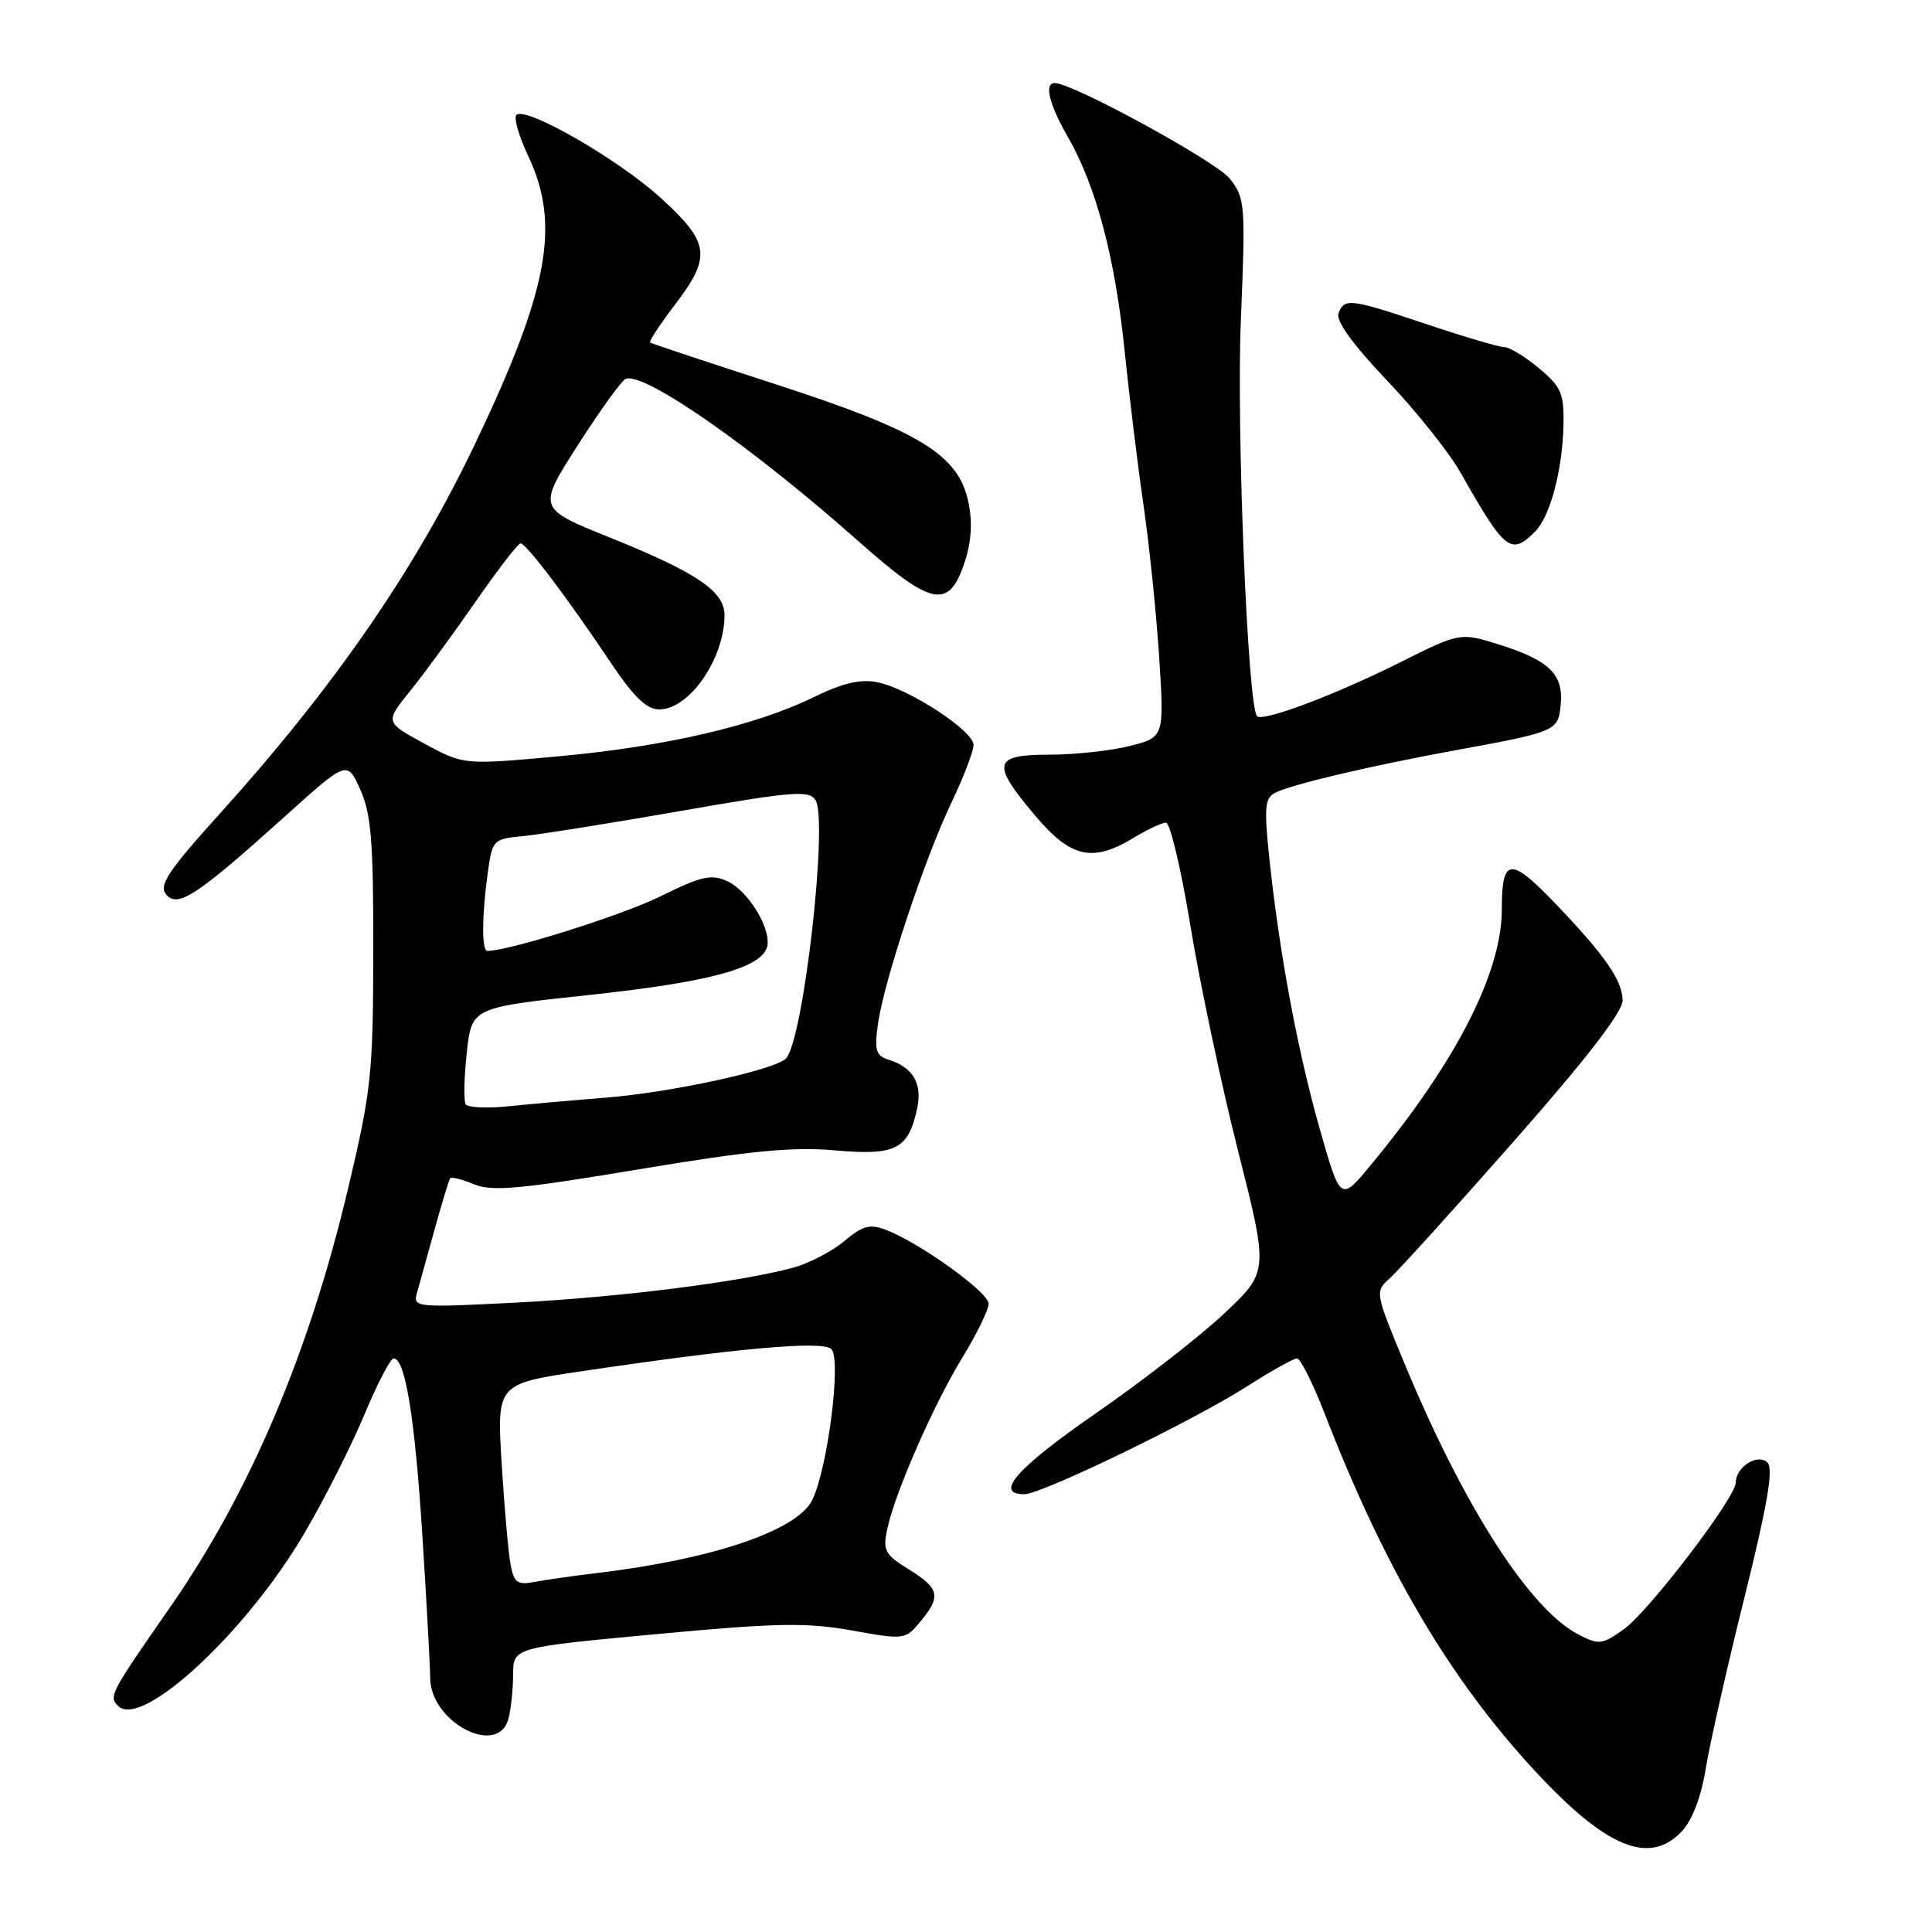 <?xml version="1.0" encoding="UTF-8" standalone="no"?>
<!DOCTYPE svg PUBLIC "-//W3C//DTD SVG 1.1//EN" "http://www.w3.org/Graphics/SVG/1.1/DTD/svg11.dtd" >
<svg xmlns="http://www.w3.org/2000/svg" xmlns:xlink="http://www.w3.org/1999/xlink" version="1.1" viewBox="0 0 256 256">
 <g >
 <path fill="currentColor"
d=" M 222.85 242.66 C 224.23 241.19 225.41 238.11 226.01 234.41 C 226.53 231.16 228.84 220.94 231.14 211.71 C 234.20 199.37 235.02 194.62 234.20 193.80 C 232.93 192.53 230.00 194.37 230.00 196.45 C 230.00 198.43 218.48 213.52 215.16 215.89 C 212.28 217.94 211.87 217.98 209.14 216.57 C 202.71 213.25 193.98 199.66 186.17 180.83 C 182.16 171.16 182.16 171.16 184.21 169.33 C 185.33 168.32 192.72 160.16 200.63 151.18 C 210.22 140.29 215.00 134.10 215.00 132.57 C 215.00 129.95 212.66 126.58 206.12 119.75 C 200.12 113.49 199.00 113.60 199.00 120.47 C 199.00 128.89 192.96 140.69 181.64 154.37 C 177.62 159.23 177.62 159.23 174.87 149.58 C 171.93 139.23 169.52 126.27 168.19 113.69 C 167.49 107.05 167.60 105.75 168.93 105.06 C 171.03 103.97 181.47 101.50 192.50 99.48 C 206.33 96.95 206.46 96.89 206.80 93.36 C 207.19 89.37 205.30 87.51 198.71 85.43 C 193.48 83.79 193.48 83.79 185.49 87.78 C 176.90 92.08 167.34 95.68 166.57 94.90 C 165.33 93.66 163.82 56.94 164.42 42.43 C 165.05 27.04 164.99 26.25 162.95 23.67 C 161.17 21.40 142.13 11.00 139.76 11.00 C 138.32 11.00 139.01 13.81 141.50 18.15 C 145.23 24.62 147.76 34.16 149.02 46.50 C 149.64 52.55 150.77 61.77 151.53 67.00 C 152.29 72.22 153.22 81.27 153.60 87.10 C 154.27 97.69 154.27 97.69 149.69 98.85 C 147.18 99.48 142.39 100.00 139.06 100.00 C 131.57 100.00 131.30 101.13 137.16 108.07 C 141.89 113.68 144.77 114.33 150.23 111.00 C 152.03 109.91 153.95 109.01 154.50 109.01 C 155.05 109.01 156.51 115.19 157.75 122.75 C 158.99 130.31 161.83 143.70 164.05 152.50 C 168.09 168.50 168.09 168.50 162.26 174.00 C 159.06 177.03 151.39 182.99 145.22 187.26 C 134.71 194.53 131.64 198.01 135.75 197.99 C 138.06 197.98 158.20 188.22 165.37 183.62 C 168.49 181.63 171.41 180.00 171.86 180.00 C 172.31 180.00 173.95 183.26 175.50 187.25 C 183.51 207.90 192.05 222.41 203.40 234.67 C 212.84 244.86 218.57 247.22 222.85 242.66 Z  M 67.37 227.75 C 67.70 226.51 67.98 223.88 67.99 221.90 C 68.00 218.30 68.00 218.30 86.88 216.54 C 102.90 215.04 106.85 214.97 112.85 216.04 C 119.82 217.29 119.96 217.27 121.93 214.90 C 124.73 211.54 124.51 210.48 120.45 207.97 C 117.25 205.99 116.96 205.45 117.56 202.63 C 118.58 197.80 123.70 186.12 127.54 179.85 C 129.44 176.74 131.00 173.54 131.00 172.74 C 131.00 171.23 121.82 164.64 117.36 162.95 C 115.26 162.15 114.29 162.42 111.86 164.46 C 110.24 165.83 107.18 167.41 105.07 167.98 C 97.96 169.90 82.19 171.88 68.40 172.60 C 55.22 173.28 54.71 173.23 55.23 171.40 C 55.52 170.36 56.58 166.57 57.56 163.00 C 58.55 159.43 59.49 156.33 59.65 156.12 C 59.81 155.90 61.23 156.27 62.80 156.92 C 65.19 157.91 68.87 157.57 84.59 154.95 C 99.39 152.48 105.05 151.93 110.65 152.43 C 118.68 153.14 120.33 152.31 121.51 146.97 C 122.25 143.61 121.02 141.46 117.79 140.43 C 116.04 139.88 115.84 139.21 116.34 135.64 C 117.15 129.95 122.50 113.83 126.06 106.37 C 127.68 102.98 129.00 99.54 129.00 98.71 C 129.00 96.83 120.41 91.23 116.25 90.40 C 114.01 89.95 111.67 90.50 107.82 92.38 C 100.04 96.17 88.19 98.92 73.97 100.22 C 61.44 101.36 61.44 101.36 56.23 98.53 C 51.01 95.69 51.01 95.69 54.32 91.59 C 56.14 89.34 60.05 84.01 63.00 79.75 C 65.95 75.49 68.64 72.00 68.98 72.00 C 69.72 72.00 75.19 79.23 80.89 87.75 C 83.99 92.38 85.67 94.00 87.36 94.00 C 91.35 94.00 96.00 87.28 96.00 81.50 C 96.00 78.34 92.32 75.86 80.70 71.18 C 71.21 67.36 71.21 67.36 76.60 58.93 C 79.57 54.30 82.41 50.36 82.93 50.19 C 85.50 49.33 99.77 59.31 113.80 71.76 C 123.50 80.36 125.74 80.80 127.82 74.50 C 128.71 71.81 128.88 69.21 128.32 66.55 C 127.01 60.25 121.87 57.11 102.82 50.93 C 93.84 48.02 86.34 45.53 86.15 45.39 C 85.96 45.25 87.42 43.02 89.40 40.42 C 94.31 34.00 94.07 32.18 87.59 26.26 C 81.97 21.12 69.64 14.03 68.43 15.23 C 68.05 15.61 68.76 18.08 70.01 20.71 C 74.27 29.74 72.70 38.33 63.10 58.50 C 55.08 75.38 44.42 90.85 29.16 107.78 C 22.25 115.43 21.01 117.31 22.01 118.51 C 23.54 120.36 26.07 118.70 37.75 108.18 C 46.00 100.75 46.00 100.75 47.74 104.63 C 49.19 107.84 49.48 111.48 49.46 126.00 C 49.44 142.29 49.21 144.46 46.12 157.50 C 40.95 179.30 33.12 197.73 22.62 212.85 C 14.58 224.41 14.38 224.78 15.65 226.05 C 18.75 229.15 32.60 216.33 40.30 203.22 C 42.94 198.73 46.52 191.66 48.25 187.53 C 49.97 183.39 51.73 180.00 52.16 180.00 C 53.70 180.00 54.98 187.90 55.97 203.52 C 56.53 212.31 56.99 220.76 57.00 222.30 C 57.00 228.18 65.99 232.90 67.37 227.75 Z  M 203.40 70.45 C 205.40 68.46 207.05 62.26 207.17 56.30 C 207.25 52.12 206.88 51.26 203.92 48.79 C 202.08 47.26 200.02 46.00 199.34 46.00 C 198.67 46.00 194.08 44.65 189.16 43.00 C 178.87 39.55 178.14 39.46 177.36 41.52 C 176.98 42.50 179.24 45.63 183.78 50.41 C 187.64 54.46 192.03 59.97 193.54 62.64 C 199.42 73.02 200.21 73.64 203.40 70.45 Z  M 67.65 207.31 C 67.36 205.76 66.83 199.74 66.47 193.93 C 65.83 183.36 65.83 183.36 77.17 181.68 C 97.95 178.60 109.02 177.62 110.16 178.76 C 111.53 180.13 109.63 194.87 107.58 198.85 C 105.50 202.86 94.27 206.64 79.00 208.45 C 75.97 208.81 72.30 209.33 70.84 209.61 C 68.56 210.05 68.11 209.72 67.65 207.31 Z  M 61.70 146.31 C 61.43 145.86 61.49 142.80 61.85 139.50 C 62.50 133.50 62.50 133.50 78.07 131.84 C 93.67 130.17 100.54 128.36 101.59 125.64 C 102.42 123.47 99.26 118.08 96.39 116.77 C 94.25 115.79 92.96 116.08 87.49 118.78 C 82.41 121.29 67.45 126.00 64.58 126.00 C 63.82 126.00 63.84 121.44 64.62 115.73 C 65.24 111.25 65.31 111.18 69.37 110.78 C 71.64 110.56 81.05 109.06 90.29 107.44 C 104.99 104.87 107.20 104.69 108.05 106.00 C 109.78 108.67 106.44 137.96 104.14 140.26 C 102.62 141.78 88.95 144.75 80.32 145.44 C 76.02 145.78 70.18 146.30 67.35 146.59 C 64.51 146.88 61.97 146.76 61.70 146.31 Z "/>
</g>
</svg>